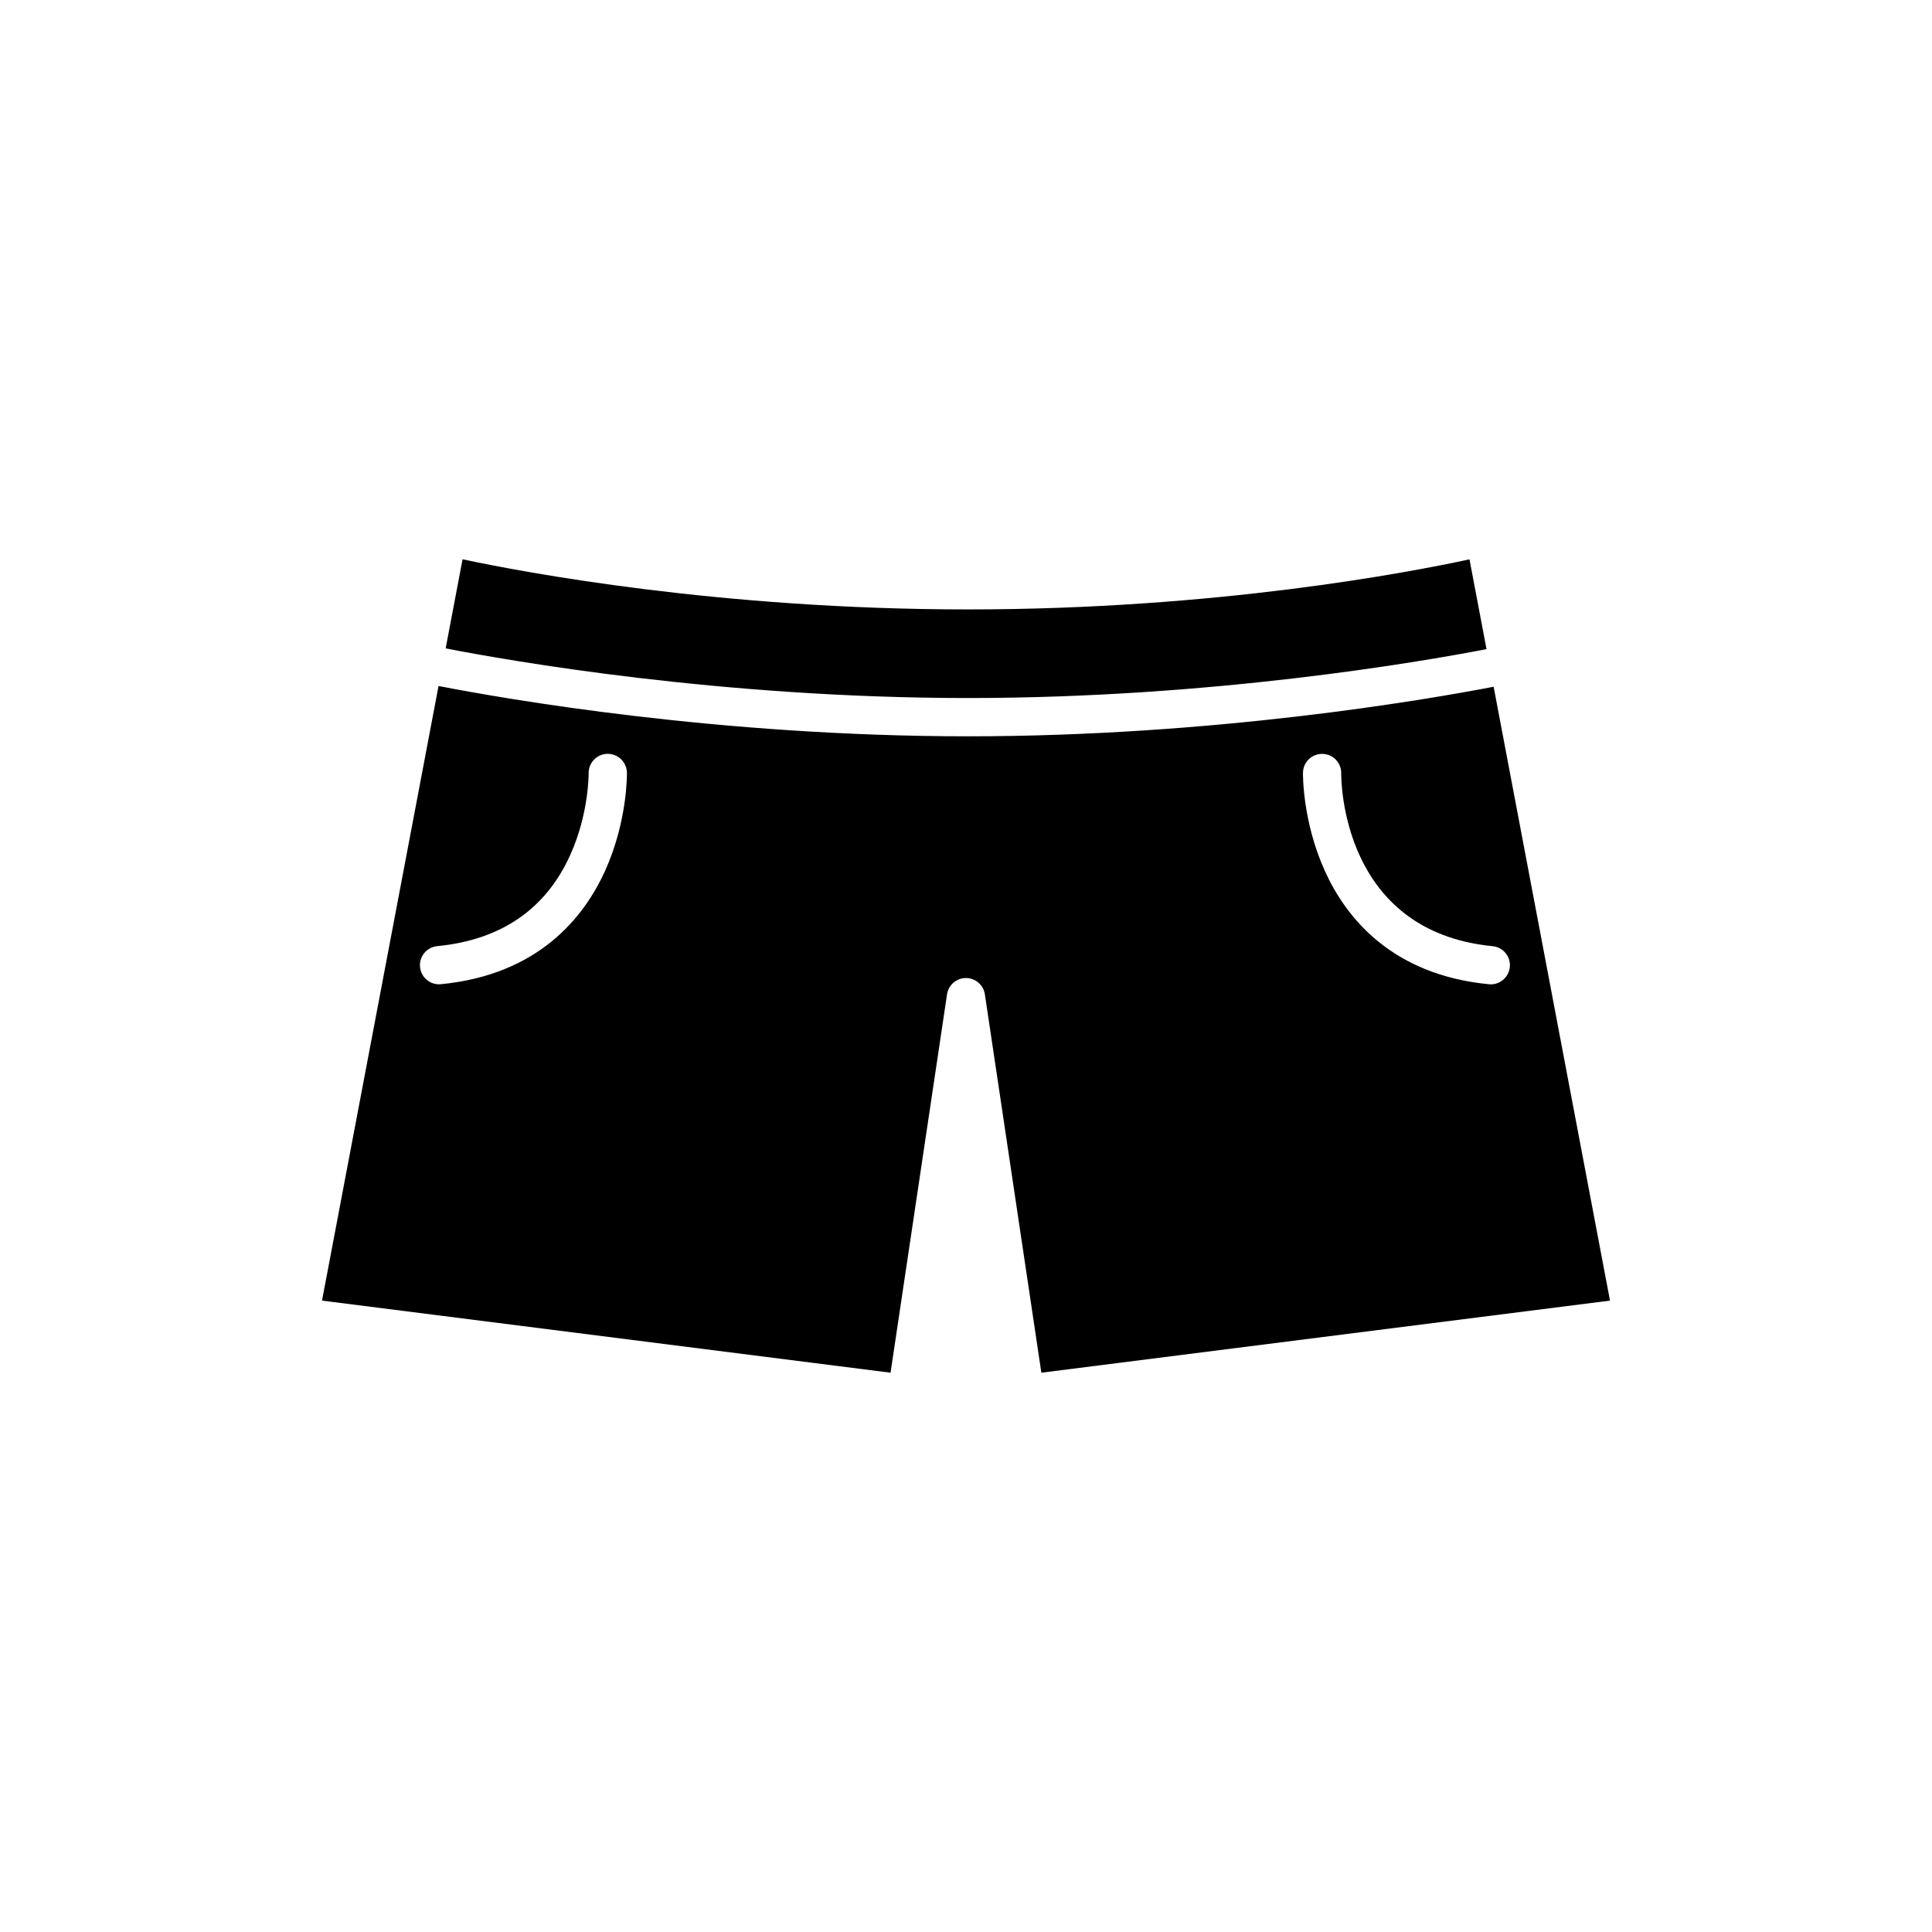 <?xml version="1.0" encoding="utf-8"?>
<!-- Generator: Adobe Illustrator 25.2.3, SVG Export Plug-In . SVG Version: 6.00 Build 0)  -->
<svg version="1.1" id="Layer_1" xmlns="http://www.w3.org/2000/svg" xmlns:xlink="http://www.w3.org/1999/xlink" x="0px" y="0px"
	 viewBox="0 0 432 432" style="enable-background:new 0 0 432 432;" xml:space="preserve">
<path d="M103.43,125.06c13.61,2.9,57.49,11.21,113.03,11.21c55.43,0,98.63-8.28,112.12-11.2l3.81,20.08
	c-15.14,2.92-61.68,10.93-115.93,10.93c-55.3,0-102.66-8.34-116.81-11.1L103.43,125.06z M232.85,306.94l-12.63-84.61
	c-0.31-2.09-2.11-3.64-4.23-3.64c-2.12,0-3.91,1.55-4.23,3.64l-12.63,84.61L72,290.82l26.06-137.43
	c14.58,2.84,62.51,11.25,118.4,11.25c54.81,0,101.97-8.09,117.52-11.08L360,290.82L232.85,306.94z M299.9,172.9
	c0.03-2.36-1.85-4.3-4.21-4.33c-0.02,0-0.04,0-0.07,0c-2.33,0-4.24,1.87-4.27,4.21c-0.01,0.44-0.11,10.89,4.87,21.92
	c4.7,10.41,14.88,23.26,36.71,25.38c0.14,0.01,0.28,0.02,0.42,0.02c2.17,0,4.03-1.65,4.25-3.86c0.23-2.35-1.49-4.44-3.84-4.67
	C299.93,208.27,299.89,174.38,299.9,172.9z M135.83,168.56c-2.36,0.04-4.24,1.98-4.21,4.34c0,0.09,0.09,8.97-4.11,18.27
	c-5.48,12.14-15.49,19-29.75,20.39c-2.35,0.23-4.07,2.32-3.84,4.67c0.21,2.21,2.07,3.86,4.25,3.86c0.14,0,0.28-0.01,0.42-0.02
	c21.83-2.12,32.02-14.98,36.72-25.38c4.98-11.02,4.88-21.48,4.87-21.92C140.13,170.41,138.18,168.51,135.83,168.56z"/>
</svg>
